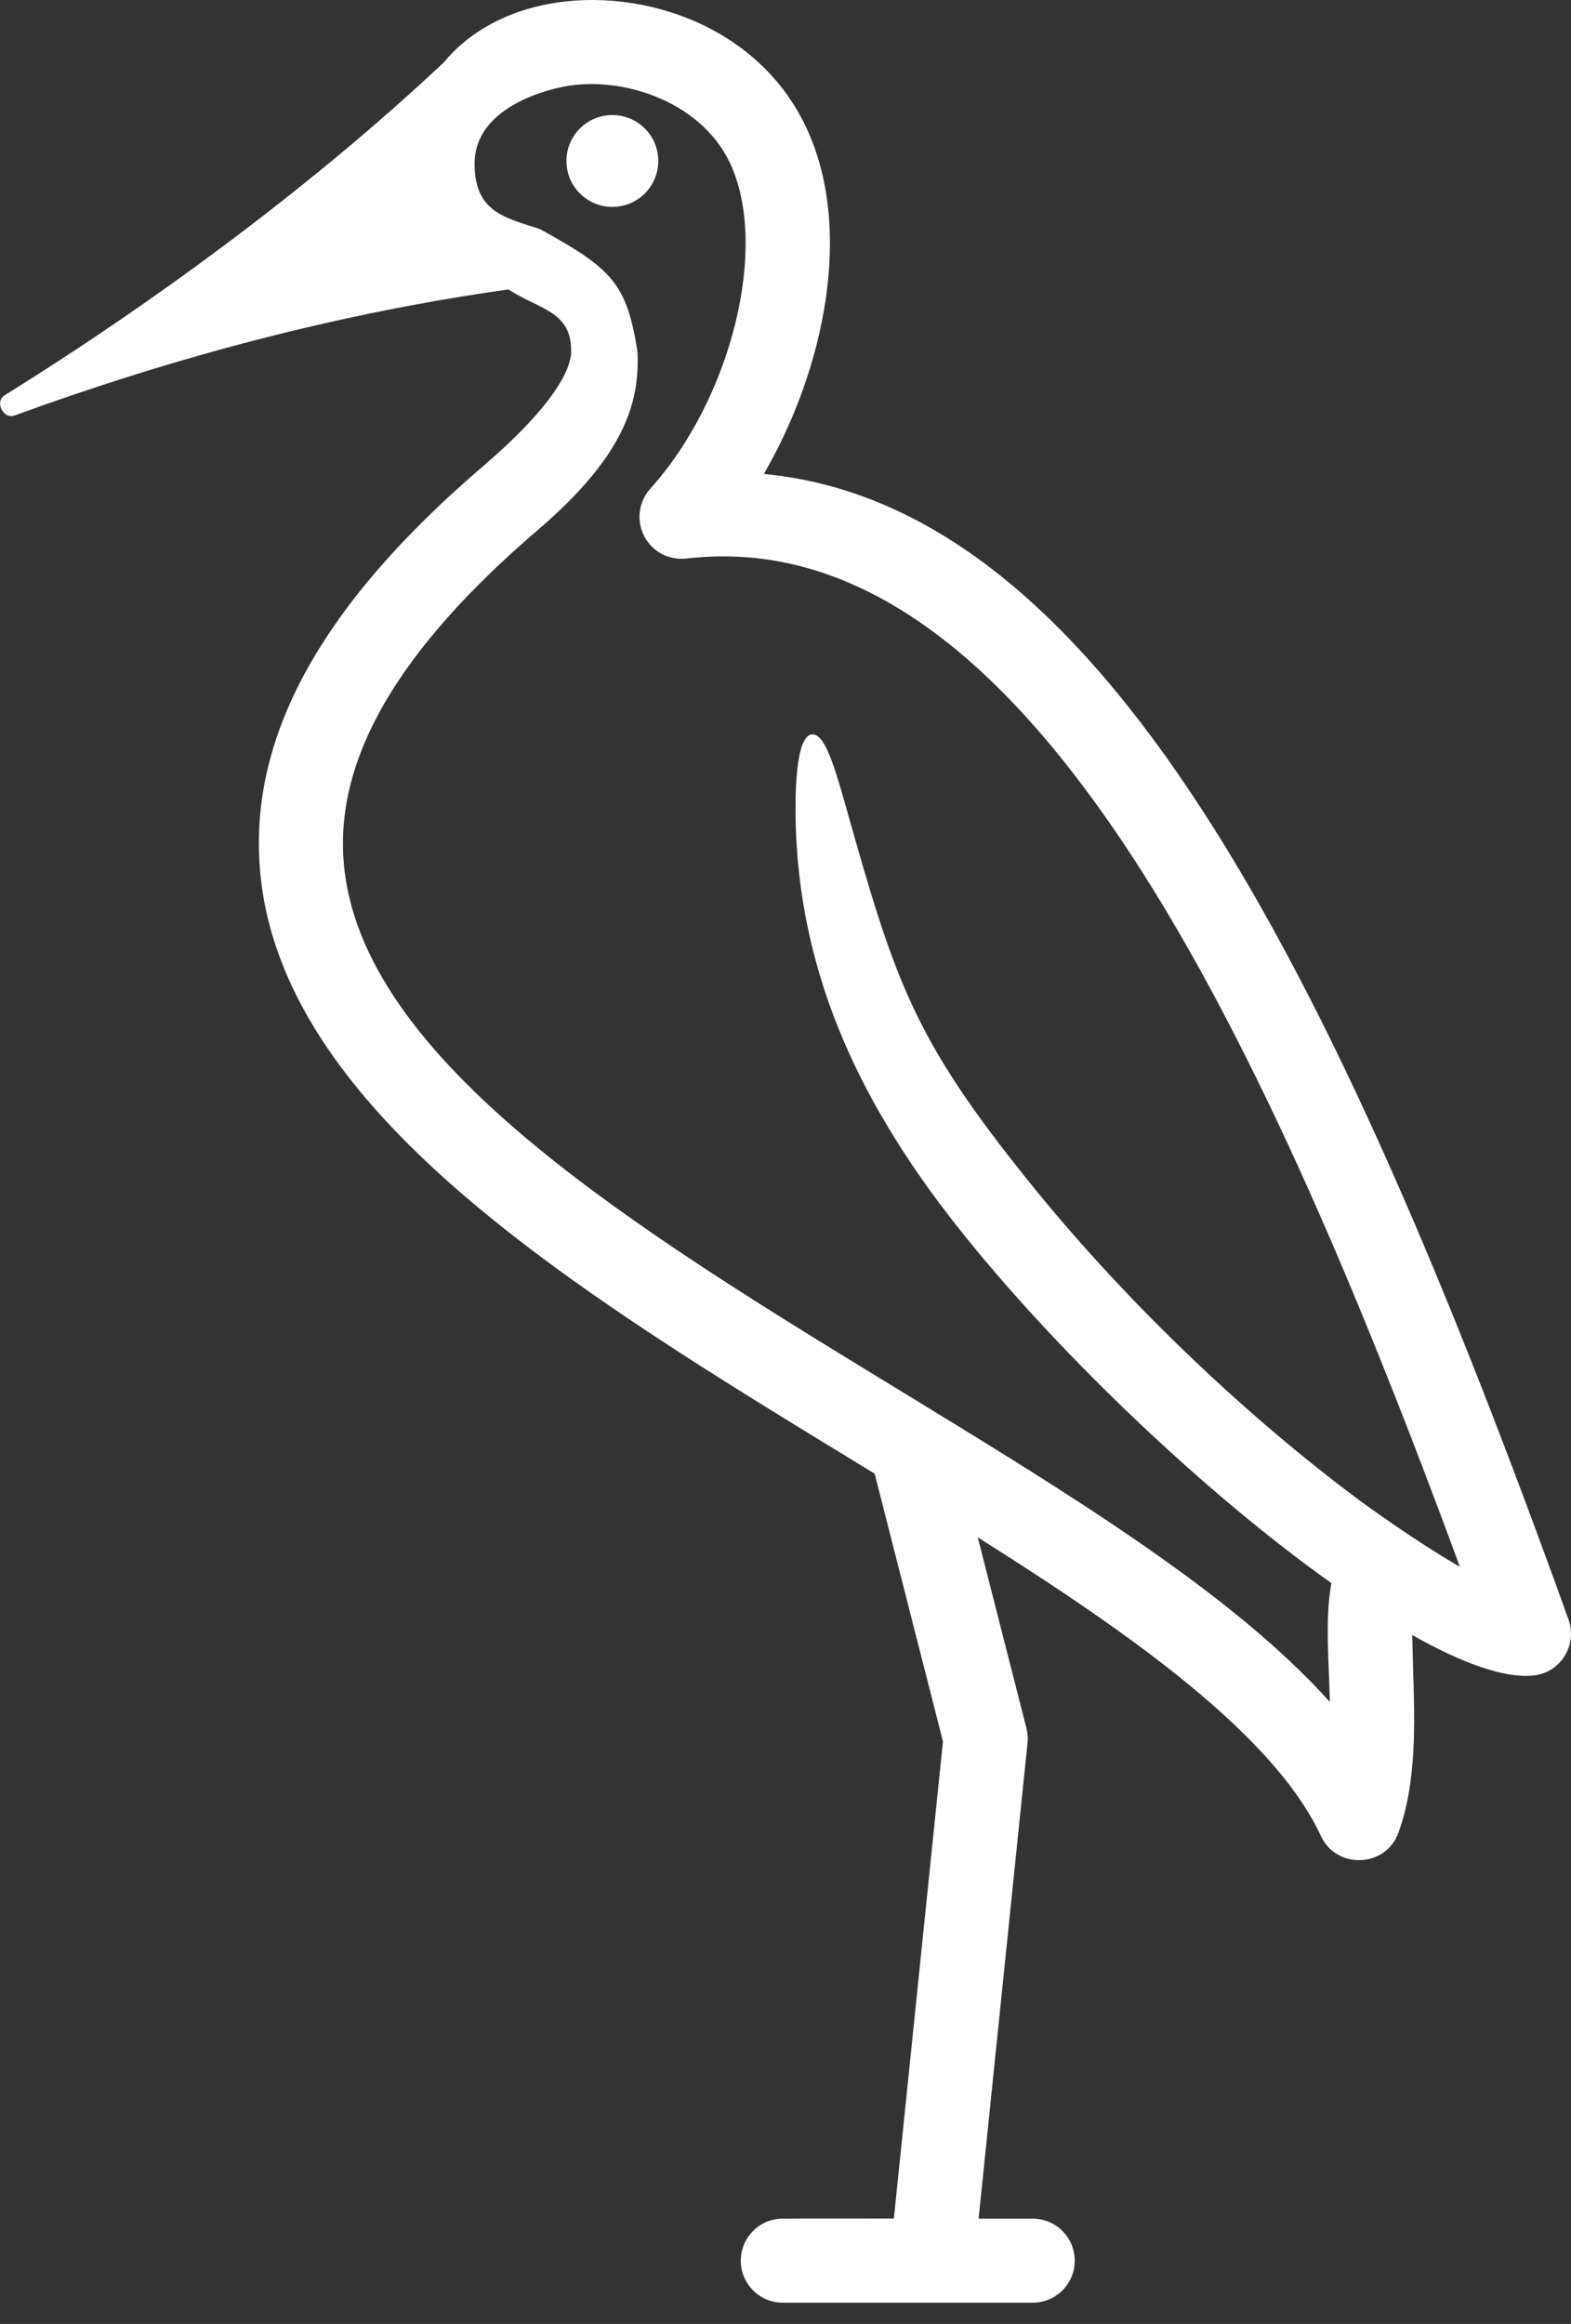 <svg width="48" height="71" viewBox="0 0 48 71" fill="none" xmlns="http://www.w3.org/2000/svg">
<rect x="0" y="0" width="48" height="71" fill="#333333" stroke="none"/>
<path fill-rule="evenodd" clip-rule="evenodd" d="M14.5 5C14.5 6.493 15.447 6.651 16.5 7C18.71 8.214 19.139 8.665 19.472 10.703C19.578 12.377 18.979 14.008 16.436 16.189C12.187 19.829 10.245 23.146 10.5 26.332C10.988 32.407 19.398 37.54 27.531 42.503C32.71 45.666 37.674 48.694 40.632 51.998C40.61 50.845 40.475 49.473 40.679 48.367C36.914 45.69 32.517 41.533 29.486 37.77C26.399 33.943 24.366 29.866 24.307 24.898C24.303 24.49 24.279 22.44 24.823 22.437C25.171 22.434 25.436 23.187 25.845 24.642C27.351 29.996 27.904 31.722 31.483 36.157C34.688 40.131 38.431 43.519 41.428 45.756C42.238 46.362 43.72 47.371 44.605 47.865C38.337 30.855 31.123 15.876 20.974 17.064C20.421 17.122 19.927 16.85 19.681 16.377C19.436 15.903 19.511 15.325 19.871 14.929C22.37 12.149 23.504 7.493 22.296 4.965C21.372 3.03 18.859 2.267 17.088 2.675C16.169 2.882 14.5 3.507 14.5 5ZM18.71 6.321C17.935 6.321 17.307 5.694 17.307 4.918C17.307 4.143 17.936 3.515 18.71 3.515C19.485 3.515 20.113 4.143 20.113 4.918C20.113 5.694 19.485 6.321 18.71 6.321ZM0.147 12.073C4.945 9.089 9.719 5.518 13.562 1.904C14.257 1.063 15.268 0.455 16.518 0.171C19.281 -0.458 23.072 0.621 24.615 3.857C26.1 6.964 25.196 11.28 23.338 14.48C33.561 15.448 40.64 29.229 47.924 49.478C48.21 50.277 47.657 51.138 46.808 51.193C45.919 51.267 44.636 50.793 43.149 49.953L43.175 50.982C43.227 52.604 43.289 54.446 42.729 55.986C42.347 57.063 40.837 57.122 40.358 56.092C38.939 53.035 34.645 49.971 29.875 46.969L31.36 52.794C31.398 52.94 31.411 53.092 31.396 53.241L29.9 67.782H31.55C32.261 67.782 32.837 68.357 32.837 69.068C32.837 69.775 32.264 70.351 31.55 70.351H23.917C23.211 70.351 22.634 69.775 22.634 69.069C22.634 68.357 23.207 67.782 23.917 67.782L27.311 67.78L28.811 53.203L26.724 45.023L26.19 44.697C17.508 39.399 8.531 33.919 7.941 26.54C7.611 22.474 9.844 18.451 14.763 14.24C17.251 12.105 17.47 11.053 17.449 10.703C17.449 9.5 16.463 9.45 15.534 8.843C10.368 9.57 5.349 10.905 0.444 12.694C0.101 12.819 -0.175 12.27 0.147 12.073Z" fill="white"/>
</svg>

